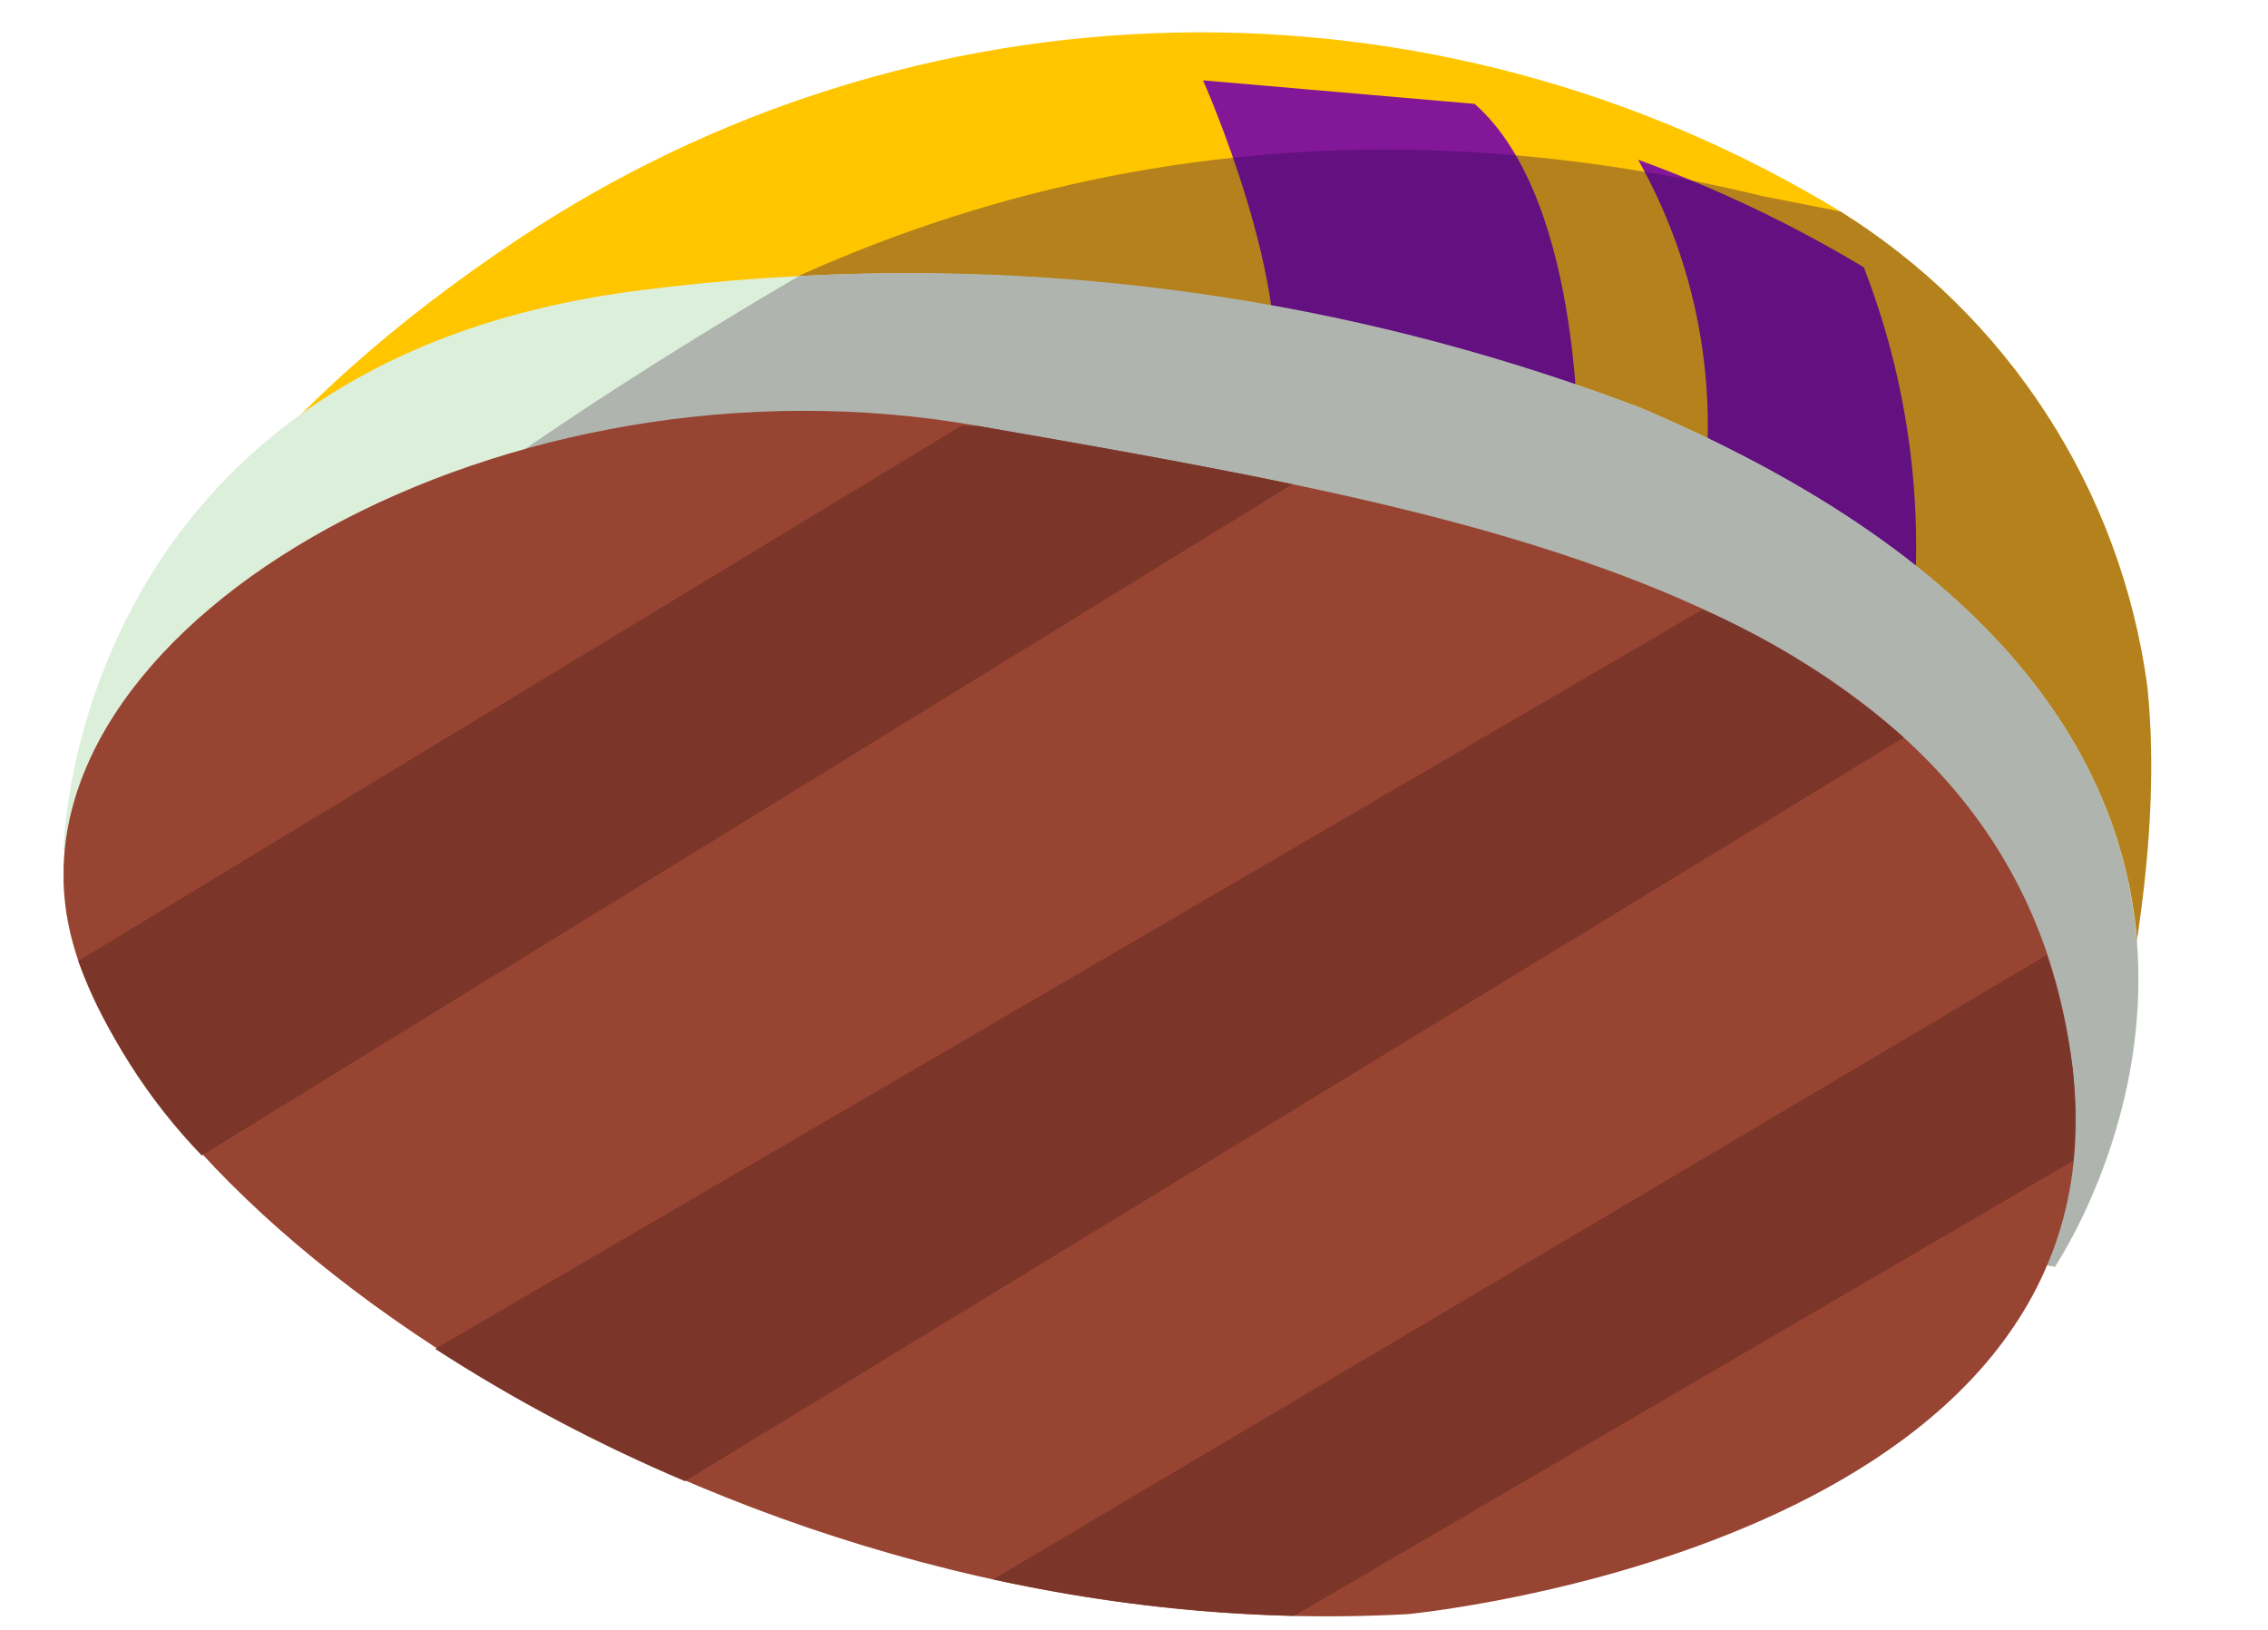 <svg width="32" height="23" viewBox="0 0 32 23" fill="none" xmlns="http://www.w3.org/2000/svg">
<g clip-path="url(#clip0_586_561)">
<path d="M30.296 9.678C30.111 8.312 29.627 7.004 28.878 5.847C28.13 4.69 27.135 3.712 25.966 2.983C23.14 1.265 19.882 0.39 16.575 0.46C13.269 0.531 10.051 1.545 7.301 3.382C0.225 8.093 0.939 12.896 0.939 12.896L28.994 17.874C28.994 17.874 30.677 13.303 30.296 9.678Z" fill="#FFC600"/>
<path d="M22.266 6.567C22.266 6.567 22.382 2.851 20.806 1.466L16.974 1.134C16.974 1.134 18.317 4.145 17.919 5.713L22.266 6.567Z" fill="#821898"/>
<path d="M23.112 2.254C23.91 3.669 24.236 5.303 24.041 6.916L27.002 8.575C27.131 6.941 26.89 5.3 26.297 3.772C25.287 3.165 24.22 2.657 23.112 2.254V2.254Z" fill="#821898"/>
<path opacity="0.35" d="M25.966 2.984C27.135 3.713 28.13 4.69 28.878 5.848C29.626 7.005 30.111 8.312 30.296 9.678C30.677 13.303 28.994 17.874 28.994 17.874L0.938 12.897C0.938 12.897 9.192 -1.031 24.871 2.768L25.966 2.984Z" fill="#2A0055"/>
<path d="M23.145 5.754C18.651 4.054 13.809 3.485 9.043 4.095C0.997 5.107 0.897 11.976 0.897 11.976L28.994 17.874C28.994 17.874 34.079 10.408 23.145 5.754Z" fill="#DCEFDA"/>
<path d="M0.897 11.976L28.994 17.874C28.994 17.874 34.054 10.408 23.187 5.771C19.392 4.314 15.333 3.675 11.274 3.896C11.274 3.896 5.177 7.405 4.273 9.081C3.369 10.757 0.897 11.976 0.897 11.976Z" fill="#AFB4AF"/>
<path d="M19.869 22.777C19.869 22.777 30.047 21.814 29.242 15.07C28.438 8.326 20.466 7.198 13.805 6.012C7.144 4.826 0.283 8.749 0.939 12.897C1.594 17.045 10.354 23.308 19.869 22.777Z" fill="#984432"/>
<path d="M24.024 8.6L6.14 19.035C7.259 19.758 8.438 20.382 9.665 20.902L26.862 10.408C26.015 9.662 25.058 9.052 24.024 8.6V8.6Z" fill="#7C3629"/>
<path d="M29.243 15.07C29.174 14.529 29.051 13.995 28.878 13.477L14.012 22.287C15.408 22.594 16.831 22.766 18.259 22.802L29.251 16.381C29.294 15.945 29.291 15.506 29.243 15.07V15.07Z" fill="#7C3629"/>
<path d="M13.805 6.012H13.556L1.104 13.56C1.494 14.584 2.087 15.518 2.847 16.306L18.235 6.833C16.758 6.526 15.248 6.261 13.805 6.012Z" fill="#7C3629"/>
</g>
<defs>
<clipPath id="clip0_586_561">
<rect width="30.942" height="22.356" fill="white" transform="translate(0.897 0.454)"/>
</clipPath>
</defs>
</svg>
